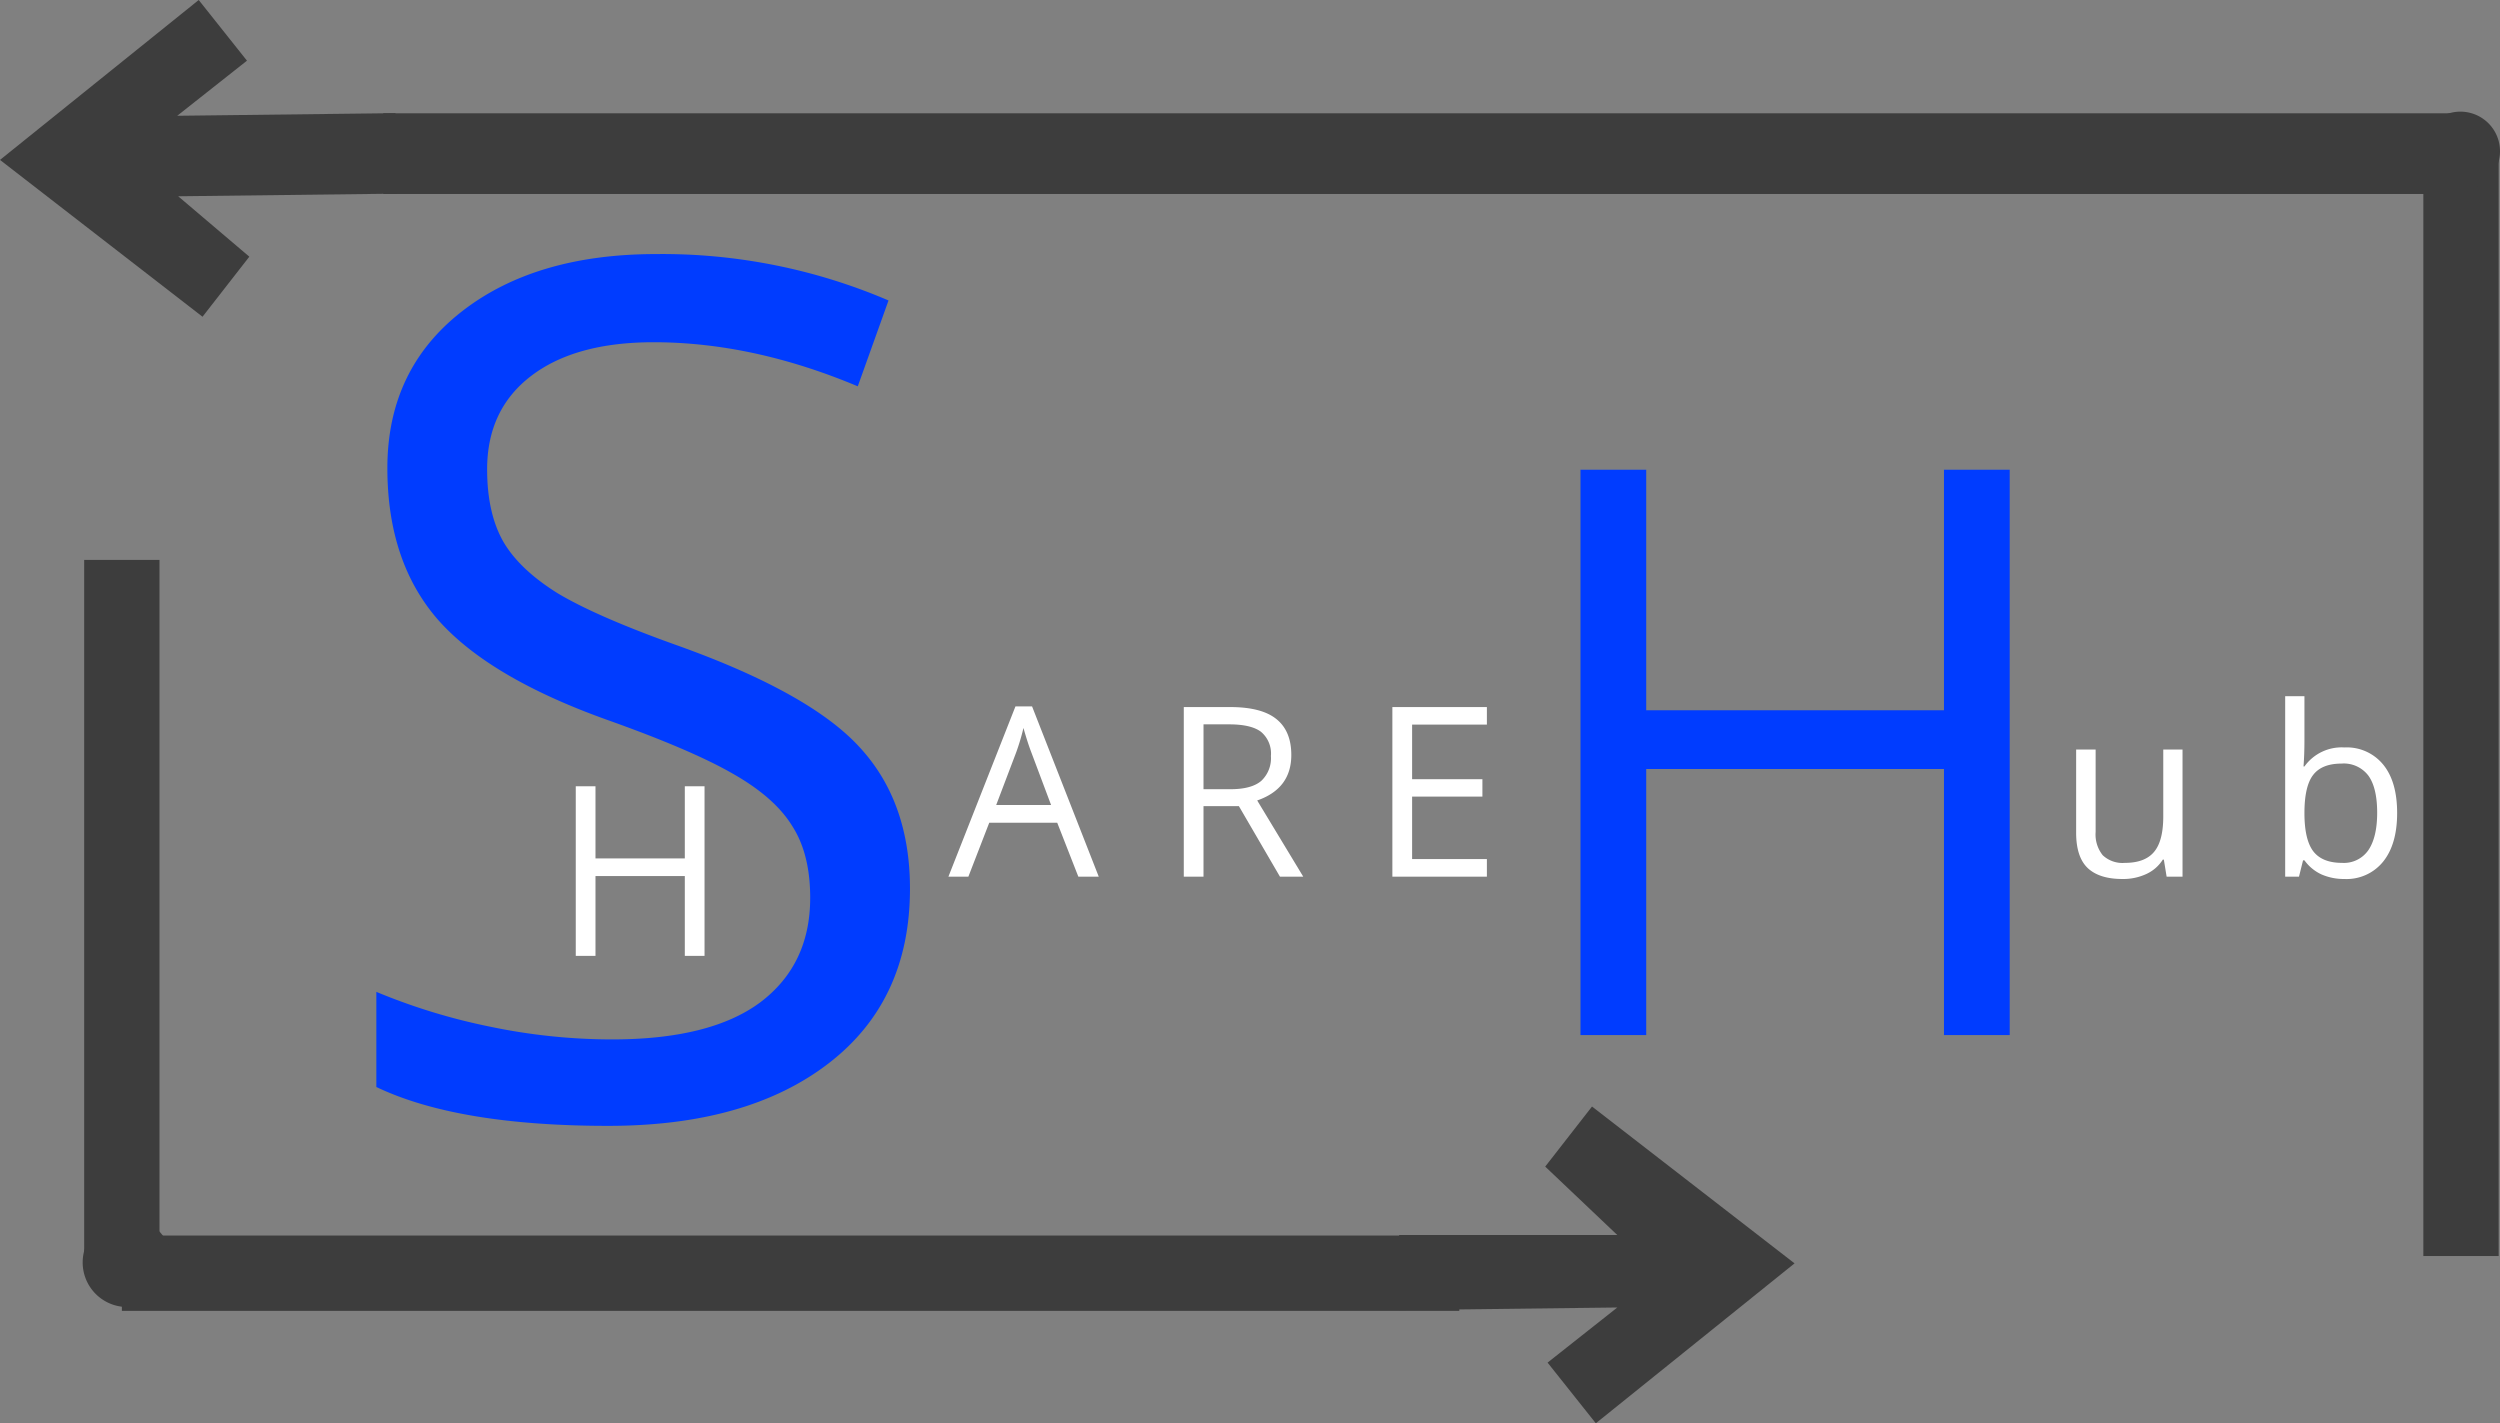 <svg xmlns="http://www.w3.org/2000/svg" width="464.74" height="264.582" viewBox="0 0 464.74 264.582">
  <rect x="0" y="0" width="464.74" height="264.582" fill="#808080" stroke="none"/>
  <g id="Group_9" data-name="Group 9" transform="translate(-316 -377.458)">
    <path id="Path_5" data-name="Path 5" d="M54.06,15.97l-8.7,11.166,13.4,12.717H18.2V53.818l40.564-.489L45.8,63.573l8.97,11.28,36.94-29.728Z" transform="translate(557.888 567.187)" fill="#3d3d3d"/>
    <path id="Path_6" data-name="Path 6" d="M37.672,60.812l8.7-11.167L33.15,38.417l40.564-.487-.18-14.965-40.564.487L45.934,13.21,36.964,1.93.024,31.657Z" transform="translate(315.976 375.528)" fill="#3d3d3d"/>
    <path id="Path_7" data-name="Path 7" d="M103.975,123.1q0,20.811-15.094,32.455T47.906,167.2q-28.034,0-43.13-7.224V142.292A113.579,113.579,0,0,0,25.91,148.76a111.114,111.114,0,0,0,22.643,2.373q18.33,0,27.6-6.9,9.272-7.009,9.273-19.408,0-8.195-3.343-13.37-3.234-5.284-11-9.7-7.656-4.421-23.4-10.028-22-7.87-31.485-18.653Q6.825,62.285,6.825,44.926q0-18.223,13.694-29T56.748,5.138a106.778,106.778,0,0,1,43.238,8.626L94.271,29.722q-19.517-8.195-37.955-8.195-14.556,0-22.751,6.254t-8.195,17.36q0,8.195,3.019,13.478,3.019,5.175,10.136,9.6,7.224,4.313,22,9.6,24.8,8.842,34.072,18.978Q103.975,106.926,103.975,123.1Z" transform="translate(381.186 419.551)" fill="#003cff"/>
    <path id="Path_8" data-name="Path 8" d="M31.232,43.386H27.566V28.55H10.961V43.386H7.294V11.858h3.666V25.271H27.566V11.858h3.666Z" transform="translate(415.738 511.764)" fill="#fff"/>
    <path id="Path_9" data-name="Path 9" d="M29.863,20.64V35.973a6.165,6.165,0,0,0,1.316,4.313A5.357,5.357,0,0,0,35.3,41.71q3.708,0,5.412-2.027,1.727-2.027,1.725-6.62V20.64h3.58V44.276H43.061l-.517-3.17H42.35a7.127,7.127,0,0,1-3.062,2.673,10.186,10.186,0,0,1-4.443.927q-4.313,0-6.469-2.049Q26.241,40.611,26.24,36.1V20.64ZM76.1,20.253a8.74,8.74,0,0,1,7.224,3.192q2.588,3.169,2.588,8.992T83.3,41.493a8.733,8.733,0,0,1-7.2,3.214,10.424,10.424,0,0,1-4.228-.841,8.052,8.052,0,0,1-3.192-2.631h-.258l-.755,3.04H65.1V10.721H68.68v8.151q0,2.738-.172,4.917h.172A8.5,8.5,0,0,1,76.1,20.253Zm-.518,3q-3.666,0-5.284,2.113-1.617,2.093-1.618,7.074t1.661,7.139Q72,41.708,75.668,41.71a5.527,5.527,0,0,0,4.916-2.394Q82.2,36.9,82.2,32.394q0-4.615-1.618-6.879A5.728,5.728,0,0,0,75.581,23.25Z" transform="translate(675.706 496.153)" fill="#fff"/>
    <path id="Path_10" data-name="Path 10" d="M36.152,42.507,32.228,32.479H19.59L15.71,42.507H12L24.465,10.85h3.084l12.4,31.658ZM31.085,29.18l-3.666-9.768q-.713-1.855-1.466-4.55a41.174,41.174,0,0,1-1.359,4.55l-3.71,9.768Zm28.336.216V42.507H55.756V10.979H64.4q5.8,0,8.561,2.221,2.782,2.222,2.782,6.685,0,6.254-6.341,8.453l8.562,14.168H73.632L66,29.4Zm0-3.149h5.025q3.882,0,5.693-1.531a5.772,5.772,0,0,0,1.812-4.636A5.251,5.251,0,0,0,70.1,15.572q-1.833-1.38-5.909-1.379H59.422ZM112.1,42.507H94.53V10.979H112.1v3.256H98.2V24.392h13.068v3.236H98.2v11.6H112.1Z" transform="translate(480.306 497.921)" fill="#fff"/>
    <path id="Path_11" data-name="Path 11" d="M99.773,112.955H87.552V63.5H32.2v49.456H19.981V7.861H32.2V52.572H87.552V7.861h12.22Z" transform="translate(589.825 456.917)" fill="#003cff"/>
    <path id="Path_13" data-name="Path 13" d="M31.1,3.87V208.8" transform="translate(742.392 402.149)" fill="none" stroke="#3d3d3d" stroke-width="14"/>
    <path id="Path_14" data-name="Path 14" d="M38.361,17.722A7.361,7.361,0,1,0,31,10.361,7.361,7.361,0,0,0,38.361,17.722Z" transform="translate(735.018 395.212)" fill="#3d3d3d"/>
    <path id="Path_15" data-name="Path 15" d="M250.187,18.007H1.563" transform="translate(337.092 596.134)" fill="none" stroke="#3d3d3d" stroke-width="14"/>
    <path id="Path_16" data-name="Path 16" d="M1.563,141.6V9" transform="translate(337.086 472.542)" fill="none" stroke="#3d3d3d" stroke-width="14"/>
    <path id="Path_17" data-name="Path 17" d="M9.288,17.444a8.288,8.288,0,1,0,8.287,8.288A8.288,8.288,0,0,0,9.288,17.444Z" transform="translate(330.369 586.409)" fill="#3d3d3d"/>
    <path id="Path_12" data-name="Path 12" d="M5,3.87H389.236" transform="translate(382.254 402.149)" fill="none" stroke="#3d3d3d" stroke-width="15"/>
  </g>
</svg>

